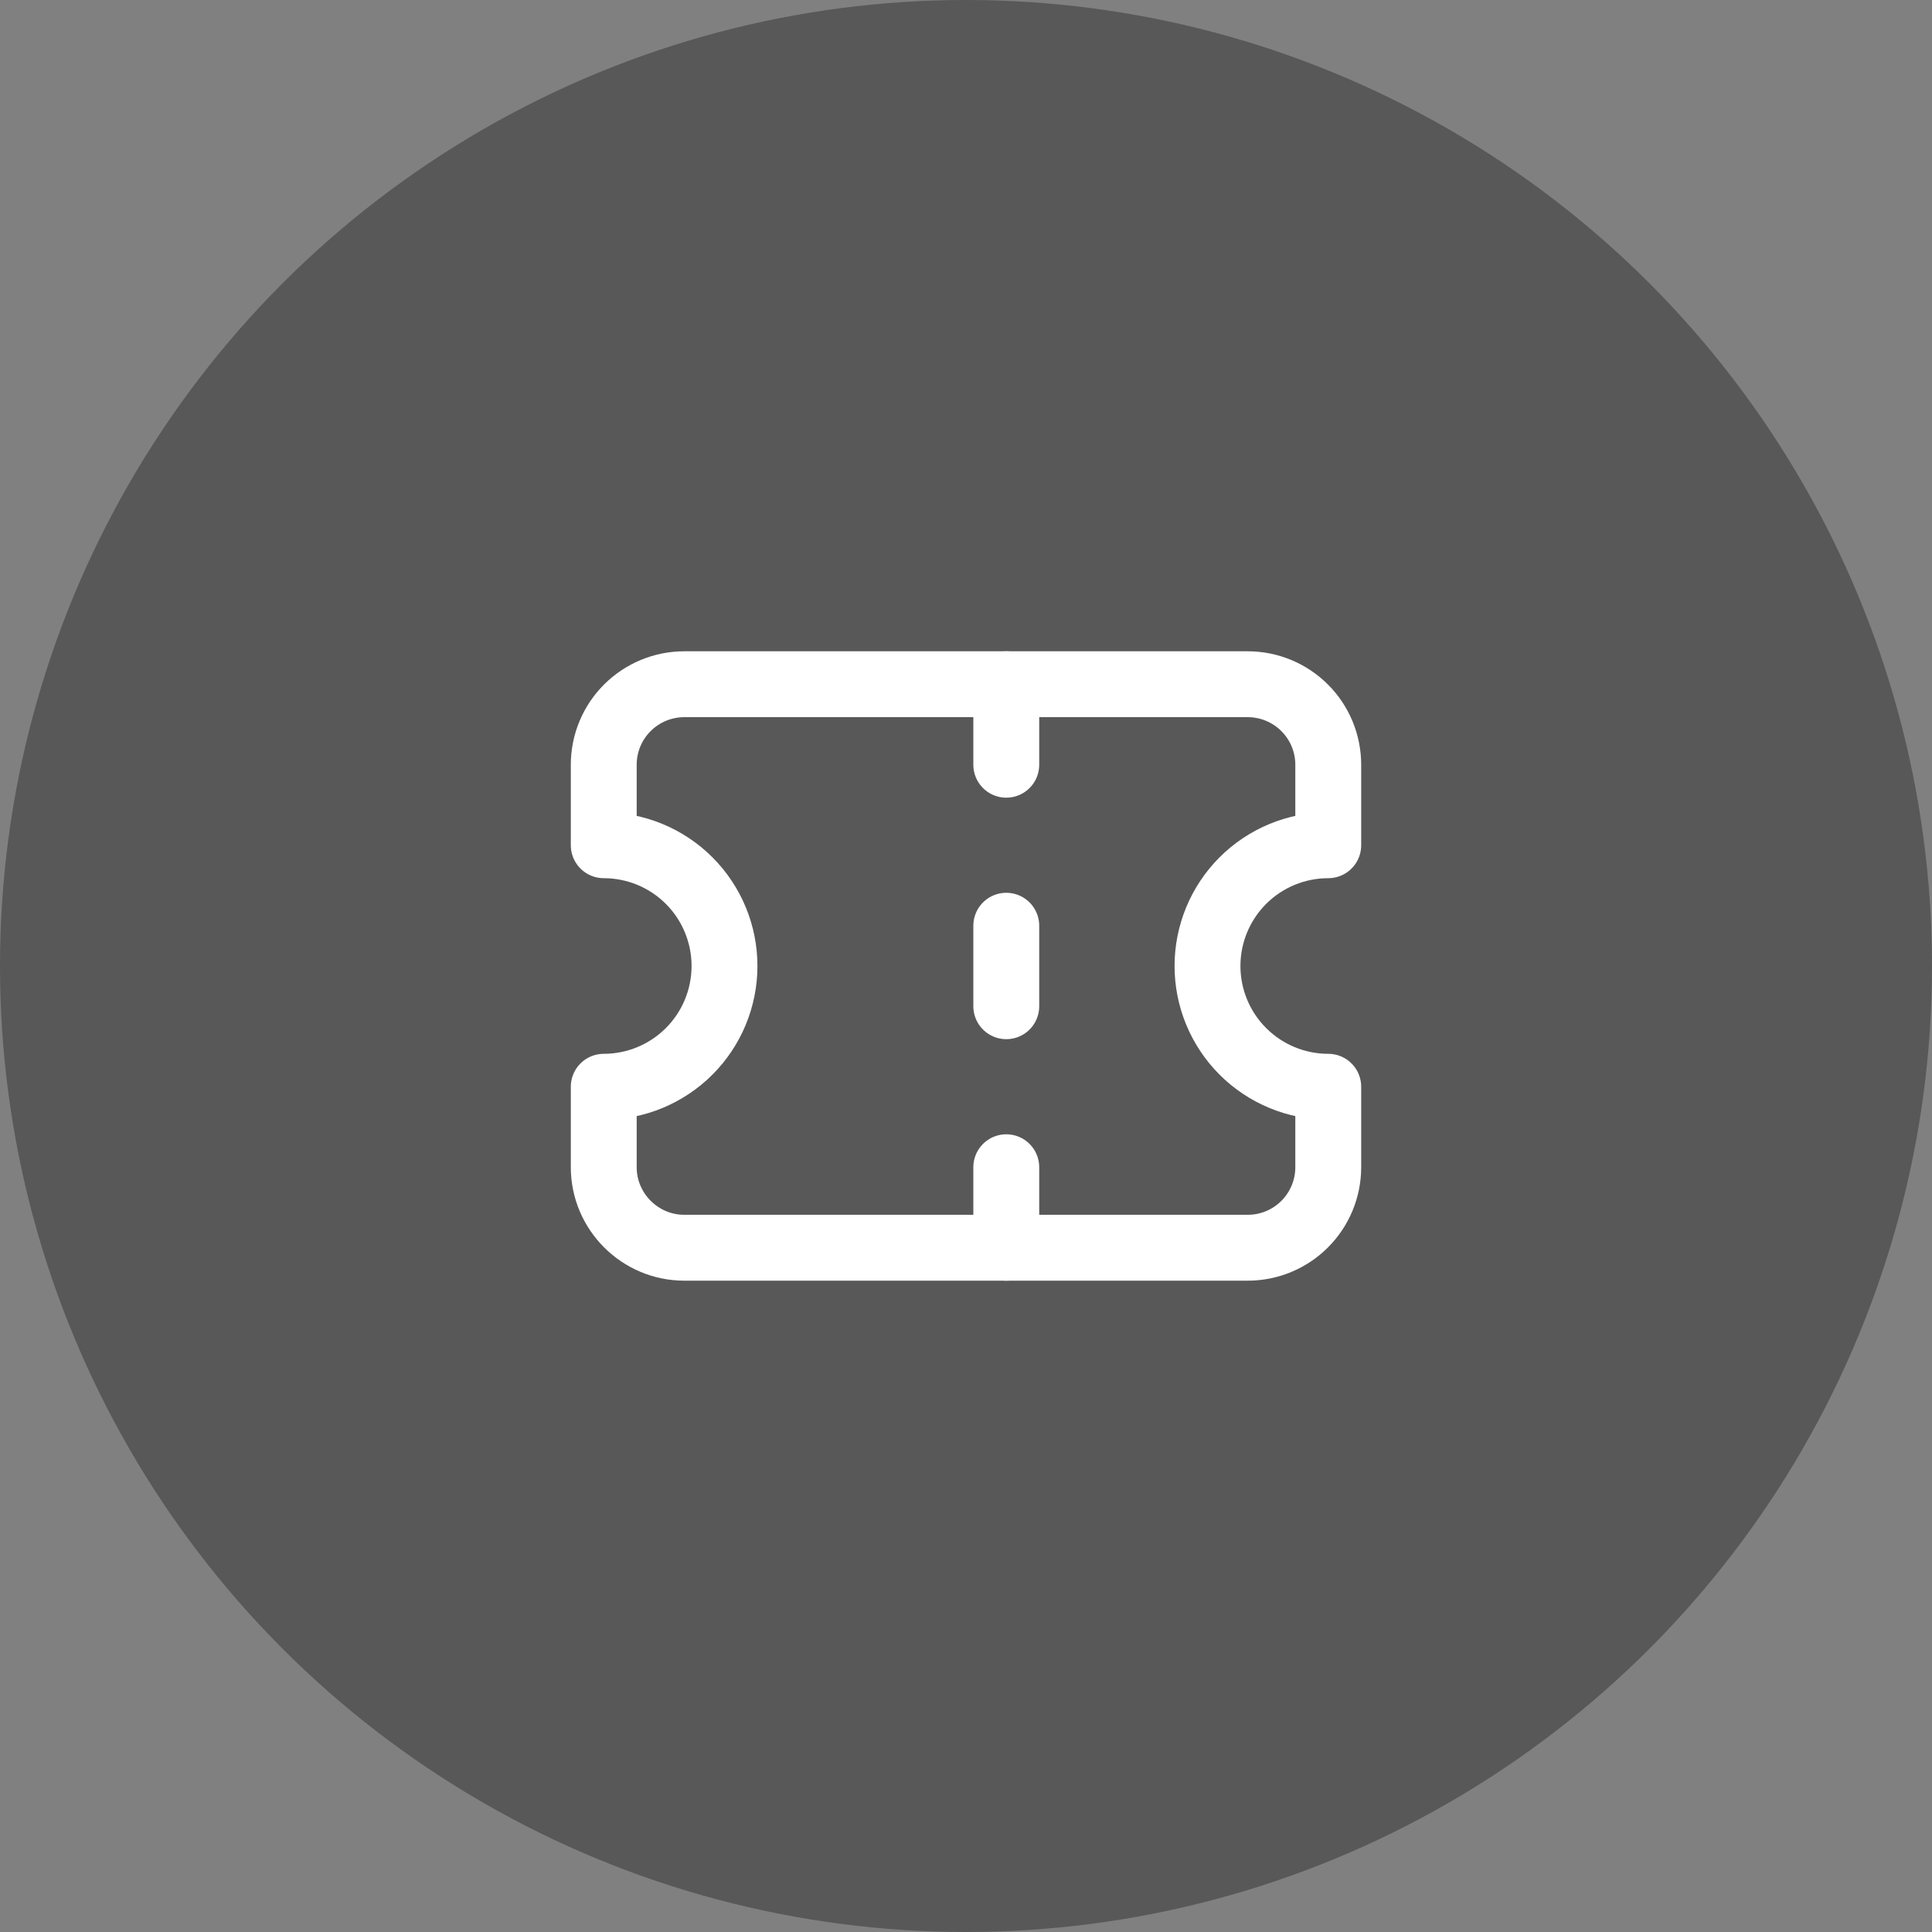 <svg width="52" height="52" viewBox="0 0 52 52" fill="none" xmlns="http://www.w3.org/2000/svg">
<rect x="0" y="0" width="52" height="52" fill="#808080" stroke="none"/>
<circle cx="26" cy="26" r="26" fill="#1D1D1D" fill-opacity="0.4"/>
<path d="M16.25 20.583V22.75C17.112 22.75 17.939 23.092 18.548 23.701C19.158 24.311 19.5 25.138 19.5 26C19.5 26.861 19.158 27.688 18.548 28.298C17.939 28.907 17.112 29.25 16.25 29.25V31.416C16.25 32.608 17.225 33.583 18.417 33.583H33.583C34.158 33.583 34.709 33.355 35.115 32.948C35.522 32.542 35.75 31.991 35.75 31.416V29.25C34.888 29.25 34.061 28.907 33.452 28.298C32.842 27.688 32.5 26.861 32.5 26C32.5 25.138 32.842 24.311 33.452 23.701C34.061 23.092 34.888 22.75 35.75 22.75V20.583C35.75 20.008 35.522 19.457 35.115 19.051C34.709 18.645 34.158 18.416 33.583 18.416H18.417C17.842 18.416 17.291 18.645 16.885 19.051C16.478 19.457 16.25 20.008 16.25 20.583Z" stroke="white" stroke-width="1.773" stroke-linecap="round" stroke-linejoin="round"/>
<path d="M27.084 18.416V20.583" stroke="white" stroke-width="1.773" stroke-linecap="round" stroke-linejoin="round"/>
<path d="M27.084 31.416V33.583" stroke="white" stroke-width="1.773" stroke-linecap="round" stroke-linejoin="round"/>
<path d="M27.084 24.916V27.083" stroke="white" stroke-width="1.773" stroke-linecap="round" stroke-linejoin="round"/>
</svg>
